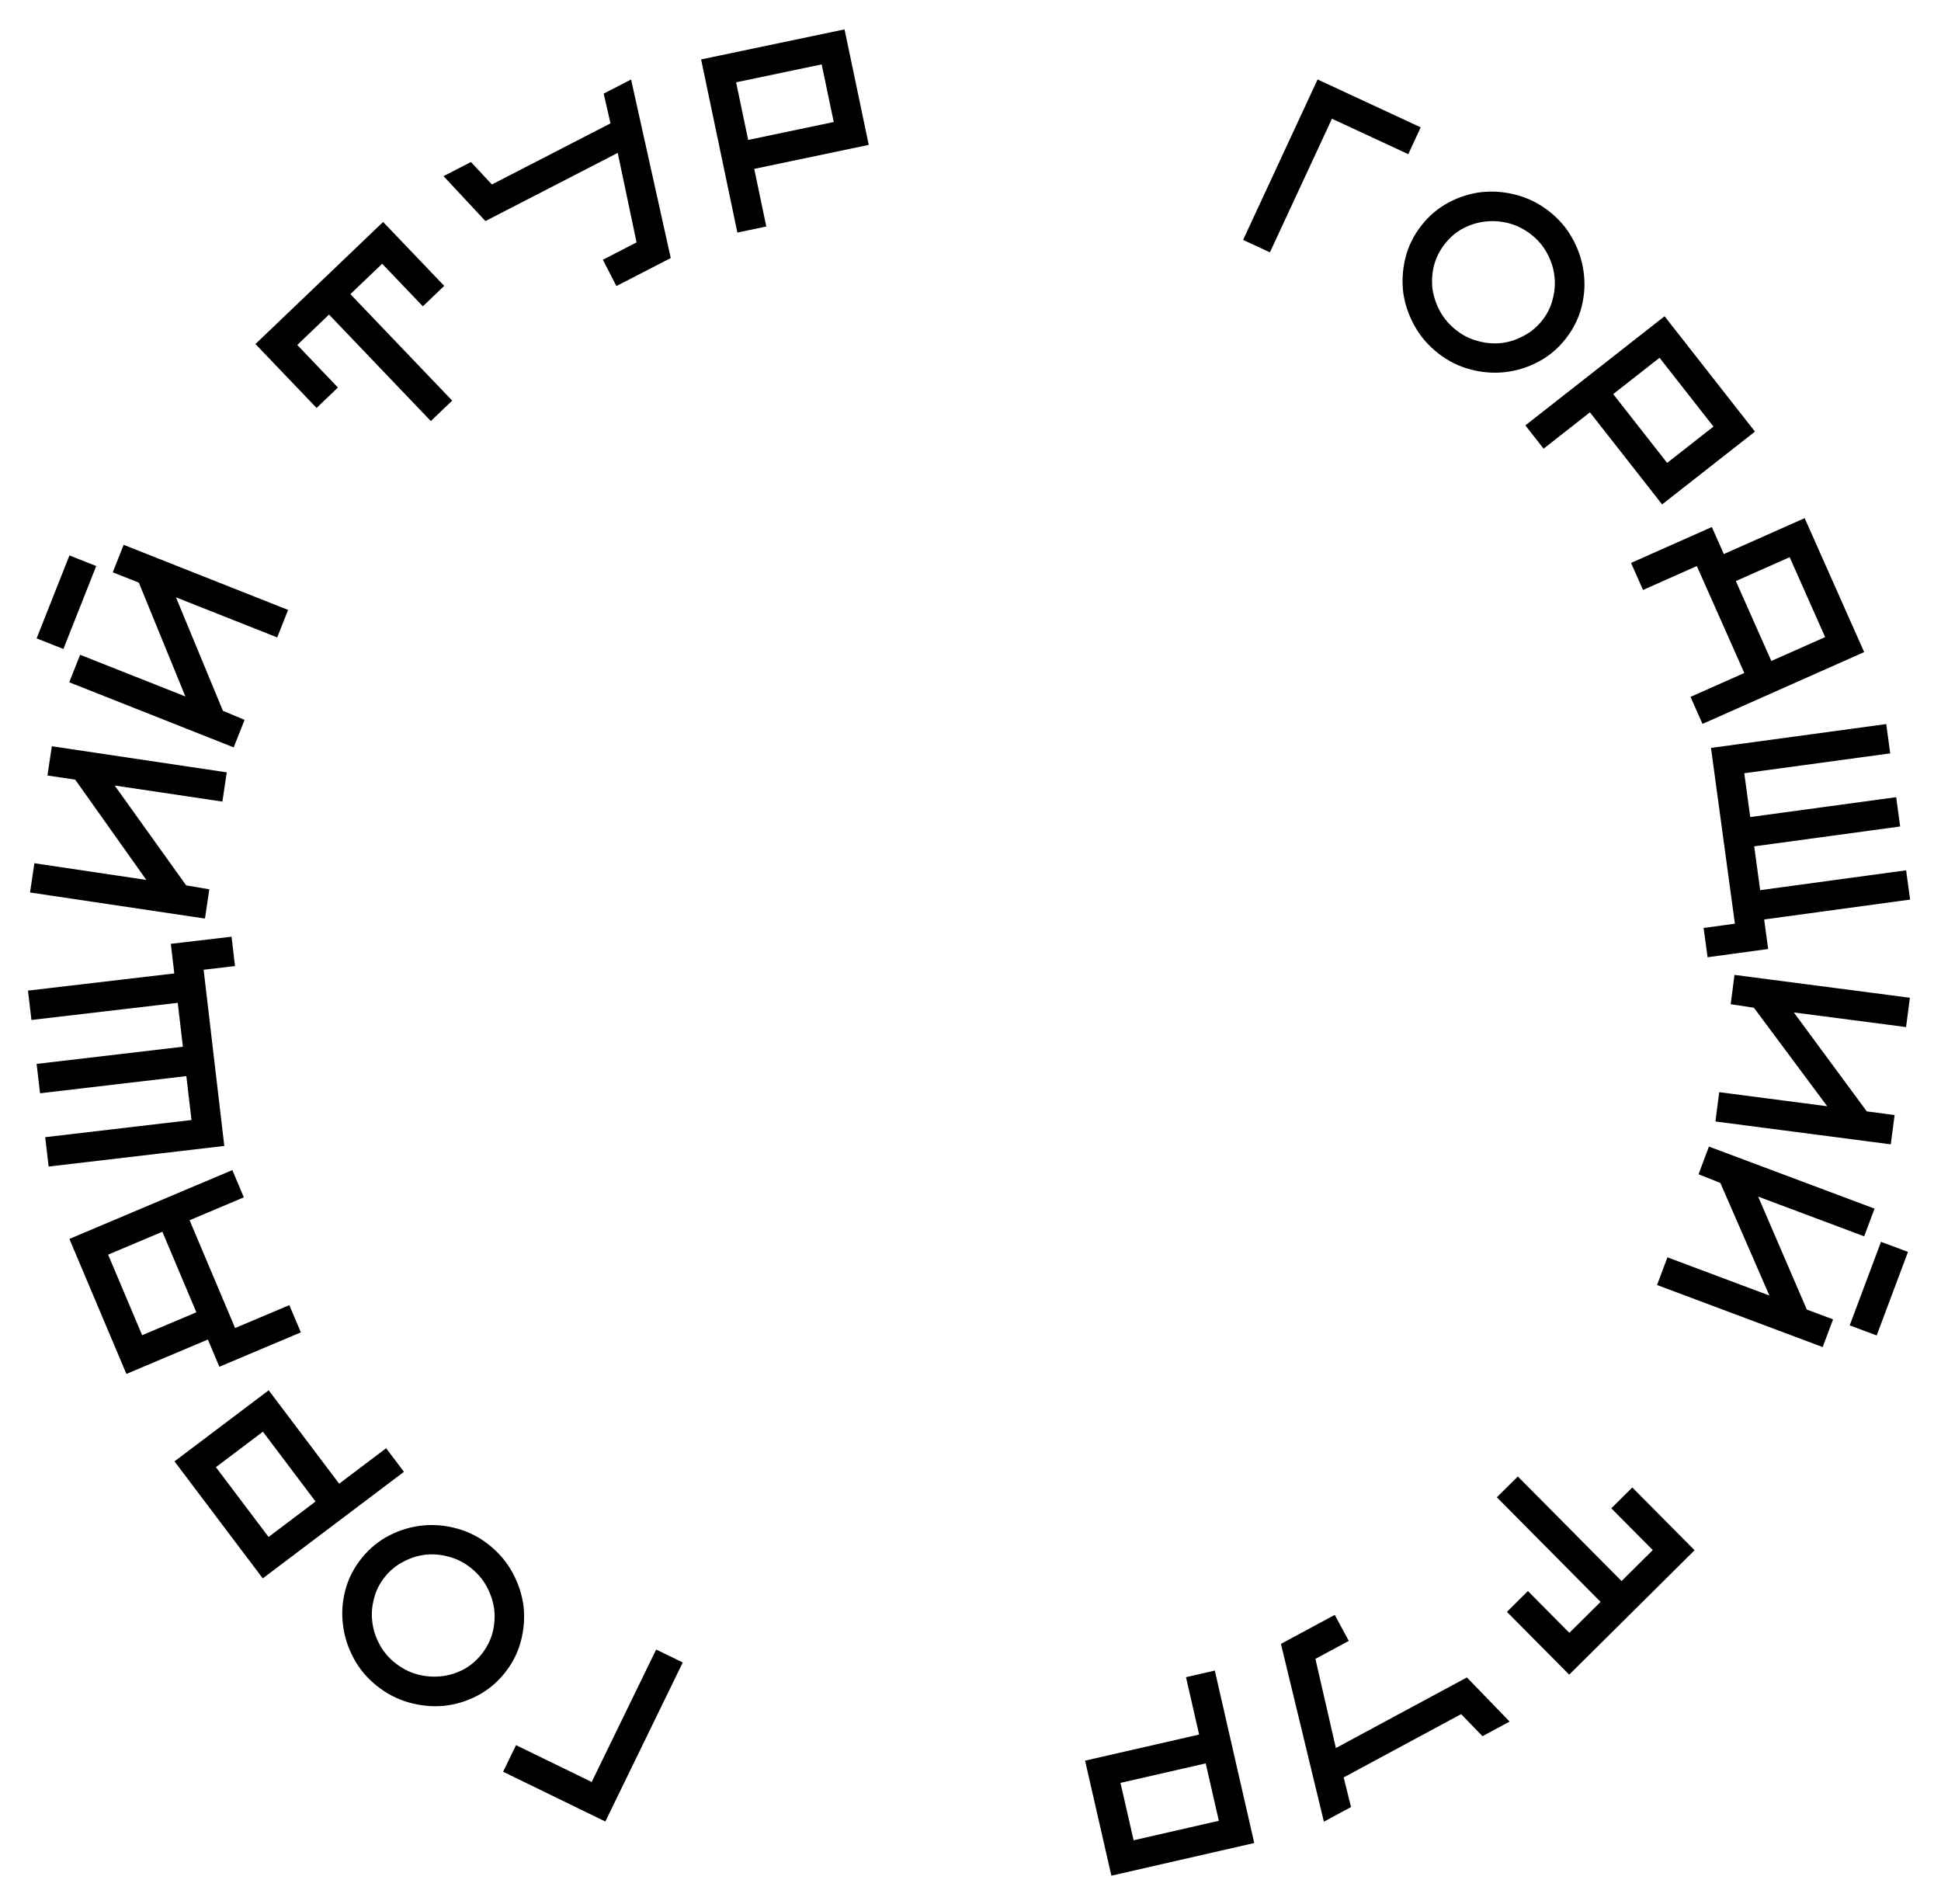 <svg width="366" height="359" viewBox="0 0 366 359" fill="none" xmlns="http://www.w3.org/2000/svg">
<path d="M97.307 329.024L111.572 335.969L123.73 310.996L128.742 313.436L114.143 343.421L94.867 334.036L97.307 329.024Z" fill="black"/>
<path d="M70.997 317.799C69.166 316.326 67.725 314.595 66.674 312.608C65.598 310.601 64.931 308.516 64.675 306.353C64.393 304.169 64.54 301.985 65.117 299.799C65.693 297.613 66.718 295.604 68.192 293.773C69.665 291.941 71.407 290.51 73.419 289.479C75.431 288.448 77.544 287.824 79.757 287.606C81.925 287.394 84.104 287.599 86.295 288.22C88.461 288.821 90.46 289.858 92.291 291.332C94.147 292.825 95.613 294.575 96.689 296.582C97.765 298.589 98.444 300.684 98.725 302.868C98.963 305.056 98.793 307.243 98.216 309.429C97.64 311.615 96.615 313.624 95.141 315.455C93.668 317.286 91.926 318.717 89.914 319.749C87.902 320.78 85.812 321.401 83.644 321.614C81.45 321.806 79.258 321.592 77.068 320.971C74.877 320.349 72.853 319.292 70.997 317.799ZM90.761 311.931C91.757 310.693 92.457 309.341 92.863 307.874C93.244 306.387 93.355 304.906 93.195 303.433C92.991 301.964 92.534 300.556 91.823 299.21C91.088 297.844 90.089 296.653 88.827 295.638C87.59 294.642 86.237 293.941 84.77 293.536C83.278 293.11 81.805 292.964 80.352 293.099C78.878 293.259 77.468 293.694 76.122 294.405C74.751 295.095 73.567 296.059 72.572 297.297C71.576 298.534 70.898 299.884 70.537 301.346C70.131 302.814 70.018 304.272 70.197 305.721C70.357 307.194 70.805 308.614 71.54 309.98C72.25 311.327 73.224 312.497 74.462 313.493C75.724 314.508 77.101 315.229 78.593 315.655C80.06 316.061 81.543 316.194 83.041 316.054C84.495 315.919 85.907 315.506 87.278 314.816C88.605 314.13 89.766 313.168 90.761 311.931Z" fill="black"/>
<path d="M32.904 275.522L50.665 262.12L63.952 279.728L72.813 273.042L76.171 277.491L49.549 297.58L32.904 275.522ZM49.573 269.927L40.712 276.614L50.641 289.773L59.502 283.086L49.573 269.927Z" fill="black"/>
<path d="M39.197 252.549L23.835 259.036L13.085 233.58L43.808 220.605L45.977 225.741L35.751 230.059L44.332 250.381L54.559 246.062L56.727 251.197L41.366 257.684L39.197 252.549ZM26.802 251.733L37.028 247.414L30.615 232.228L20.389 236.546L26.802 251.733Z" fill="black"/>
<path d="M42.295 216.05L9.172 219.937L8.522 214.4L36.109 211.163L35.138 202.882L7.551 206.12L6.901 200.583L34.488 197.346L33.516 189.065L5.929 192.302L5.279 186.766L32.866 183.529L32.211 177.945L43.662 176.601L44.312 182.138L38.397 182.832L42.295 216.05Z" fill="black"/>
<path d="M6.484 162.751L27.595 165.898L14.18 146.99L8.949 146.21L9.771 140.697L42.757 145.615L41.935 151.128L21.625 148.1L35.101 166.921L39.469 167.668L38.648 173.182L5.662 168.264L6.484 162.751Z" fill="black"/>
<path d="M13.057 128.634L15.108 123.451L34.955 131.307L26.18 109.848L21.263 107.902L23.315 102.719L54.324 114.993L52.273 120.176L33.18 112.619L42.033 134.006L46.118 135.725L44.066 140.908L13.057 128.634ZM13.095 104.72L18.145 106.719L11.955 122.356L6.905 120.357L13.095 104.72Z" fill="black"/>
<path d="M48.169 64.862L72.239 41.847L83.763 53.899L79.735 57.751L72.063 49.728L66.071 55.457L85.267 75.532L81.239 79.385L62.042 59.31L56.051 65.039L63.722 73.062L59.694 76.915L48.169 64.862Z" fill="black"/>
<path d="M88.802 30.546L92.752 34.781L115.115 23.26L113.832 17.65L118.999 14.988L126.481 48.649L116.232 53.93L113.679 48.975L120.032 45.702L116.482 28.826L91.536 41.679L83.635 33.209L88.802 30.546Z" fill="black"/>
<path d="M159.249 5.54L163.811 27.317L142.22 31.839L144.496 42.704L139.04 43.847L132.203 11.205L159.249 5.54ZM157.212 23.004L154.936 12.139L138.802 15.518L141.077 26.383L157.212 23.004Z" fill="black"/>
<path d="M265.546 29.065L251.156 22.384L239.459 47.577L234.403 45.23L248.447 14.981L267.893 24.009L265.546 29.065Z" fill="black"/>
<path d="M292.058 39.805C293.916 41.244 295.388 42.948 296.476 44.915C297.589 46.902 298.293 48.975 298.59 51.133C298.912 53.311 298.805 55.498 298.268 57.694C297.732 59.89 296.744 61.917 295.305 63.776C293.866 65.634 292.15 67.097 290.157 68.165C288.165 69.233 286.064 69.896 283.855 70.153C281.691 70.406 279.508 70.241 277.307 69.661C275.13 69.099 273.112 68.099 271.254 66.66C269.371 65.201 267.873 63.478 266.761 61.491C265.648 59.504 264.931 57.422 264.609 55.244C264.332 53.06 264.461 50.871 264.997 48.674C265.533 46.478 266.521 44.451 267.961 42.593C269.4 40.735 271.116 39.272 273.109 38.204C275.101 37.136 277.179 36.476 279.343 36.223C281.533 35.991 283.728 36.165 285.93 36.745C288.132 37.326 290.174 38.346 292.058 39.805ZM272.405 46.036C271.432 47.291 270.757 48.656 270.378 50.131C270.024 51.624 269.941 53.107 270.128 54.577C270.359 56.042 270.842 57.441 271.577 58.774C272.338 60.126 273.358 61.298 274.639 62.291C275.894 63.263 277.259 63.939 278.734 64.317C280.233 64.716 281.708 64.834 283.159 64.672C284.63 64.486 286.032 64.025 287.365 63.289C288.723 62.574 289.888 61.588 290.861 60.333C291.833 59.077 292.487 57.715 292.821 56.246C293.2 54.772 293.286 53.312 293.08 51.867C292.893 50.396 292.419 48.985 291.659 47.632C290.924 46.299 289.928 45.147 288.673 44.174C287.392 43.182 286.002 42.487 284.503 42.089C283.028 41.71 281.543 41.604 280.048 41.771C278.597 41.933 277.192 42.372 275.834 43.087C274.521 43.797 273.378 44.78 272.405 46.036Z" fill="black"/>
<path d="M330.922 81.374L313.411 95.1L299.802 77.74L291.066 84.588L287.627 80.201L313.874 59.626L330.922 81.374ZM314.359 87.274L323.096 80.426L312.926 67.452L304.19 74.301L314.359 87.274Z" fill="black"/>
<path d="M325.053 104.459L340.293 97.69L351.51 122.944L321.03 136.482L318.768 131.387L328.913 126.881L319.959 106.721L309.813 111.227L307.551 106.133L322.79 99.364L325.053 104.459ZM337.461 105.047L327.316 109.553L334.007 124.619L344.152 120.113L337.461 105.047Z" fill="black"/>
<path d="M322.627 141.009L355.673 136.513L356.424 142.037L328.902 145.781L330.026 154.042L357.548 150.298L358.3 155.822L330.777 159.566L331.901 167.827L359.424 164.083L360.175 169.606L332.653 173.351L333.41 178.921L321.986 180.476L321.234 174.952L327.136 174.15L322.627 141.009Z" fill="black"/>
<path d="M359.413 193.64L338.248 190.882L352.008 209.539L357.252 210.223L356.532 215.75L323.461 211.44L324.181 205.913L344.543 208.567L330.724 189.997L326.342 189.33L327.063 183.803L360.134 188.113L359.413 193.64Z" fill="black"/>
<path d="M353.469 227.872L351.513 233.092L331.526 225.603L340.693 246.896L345.645 248.751L343.69 253.971L312.459 242.27L314.415 237.05L333.644 244.255L324.398 223.034L320.283 221.39L322.239 216.17L353.469 227.872ZM353.871 251.783L348.785 249.877L354.686 234.128L359.772 236.034L353.871 251.783Z" fill="black"/>
<path d="M319.536 292.279L295.894 315.734L284.149 303.896L288.107 299.97L295.925 307.85L301.81 302.012L282.248 282.293L286.205 278.367L305.767 298.086L311.653 292.247L303.834 284.367L307.792 280.441L319.536 292.279Z" fill="black"/>
<path d="M279.542 327.337L275.514 323.175L253.367 335.106L254.753 340.692L249.636 343.449L241.535 309.93L251.686 304.462L254.33 309.369L248.038 312.759L251.898 329.566L276.603 316.257L284.659 324.58L279.542 327.337Z" fill="black"/>
<path d="M209.566 353.635L204.605 331.946L226.108 327.027L223.633 316.206L229.067 314.963L236.504 347.474L209.566 353.635ZM211.282 336.137L213.757 346.958L229.827 343.283L227.351 332.461L211.282 336.137Z" fill="black"/>
</svg>
